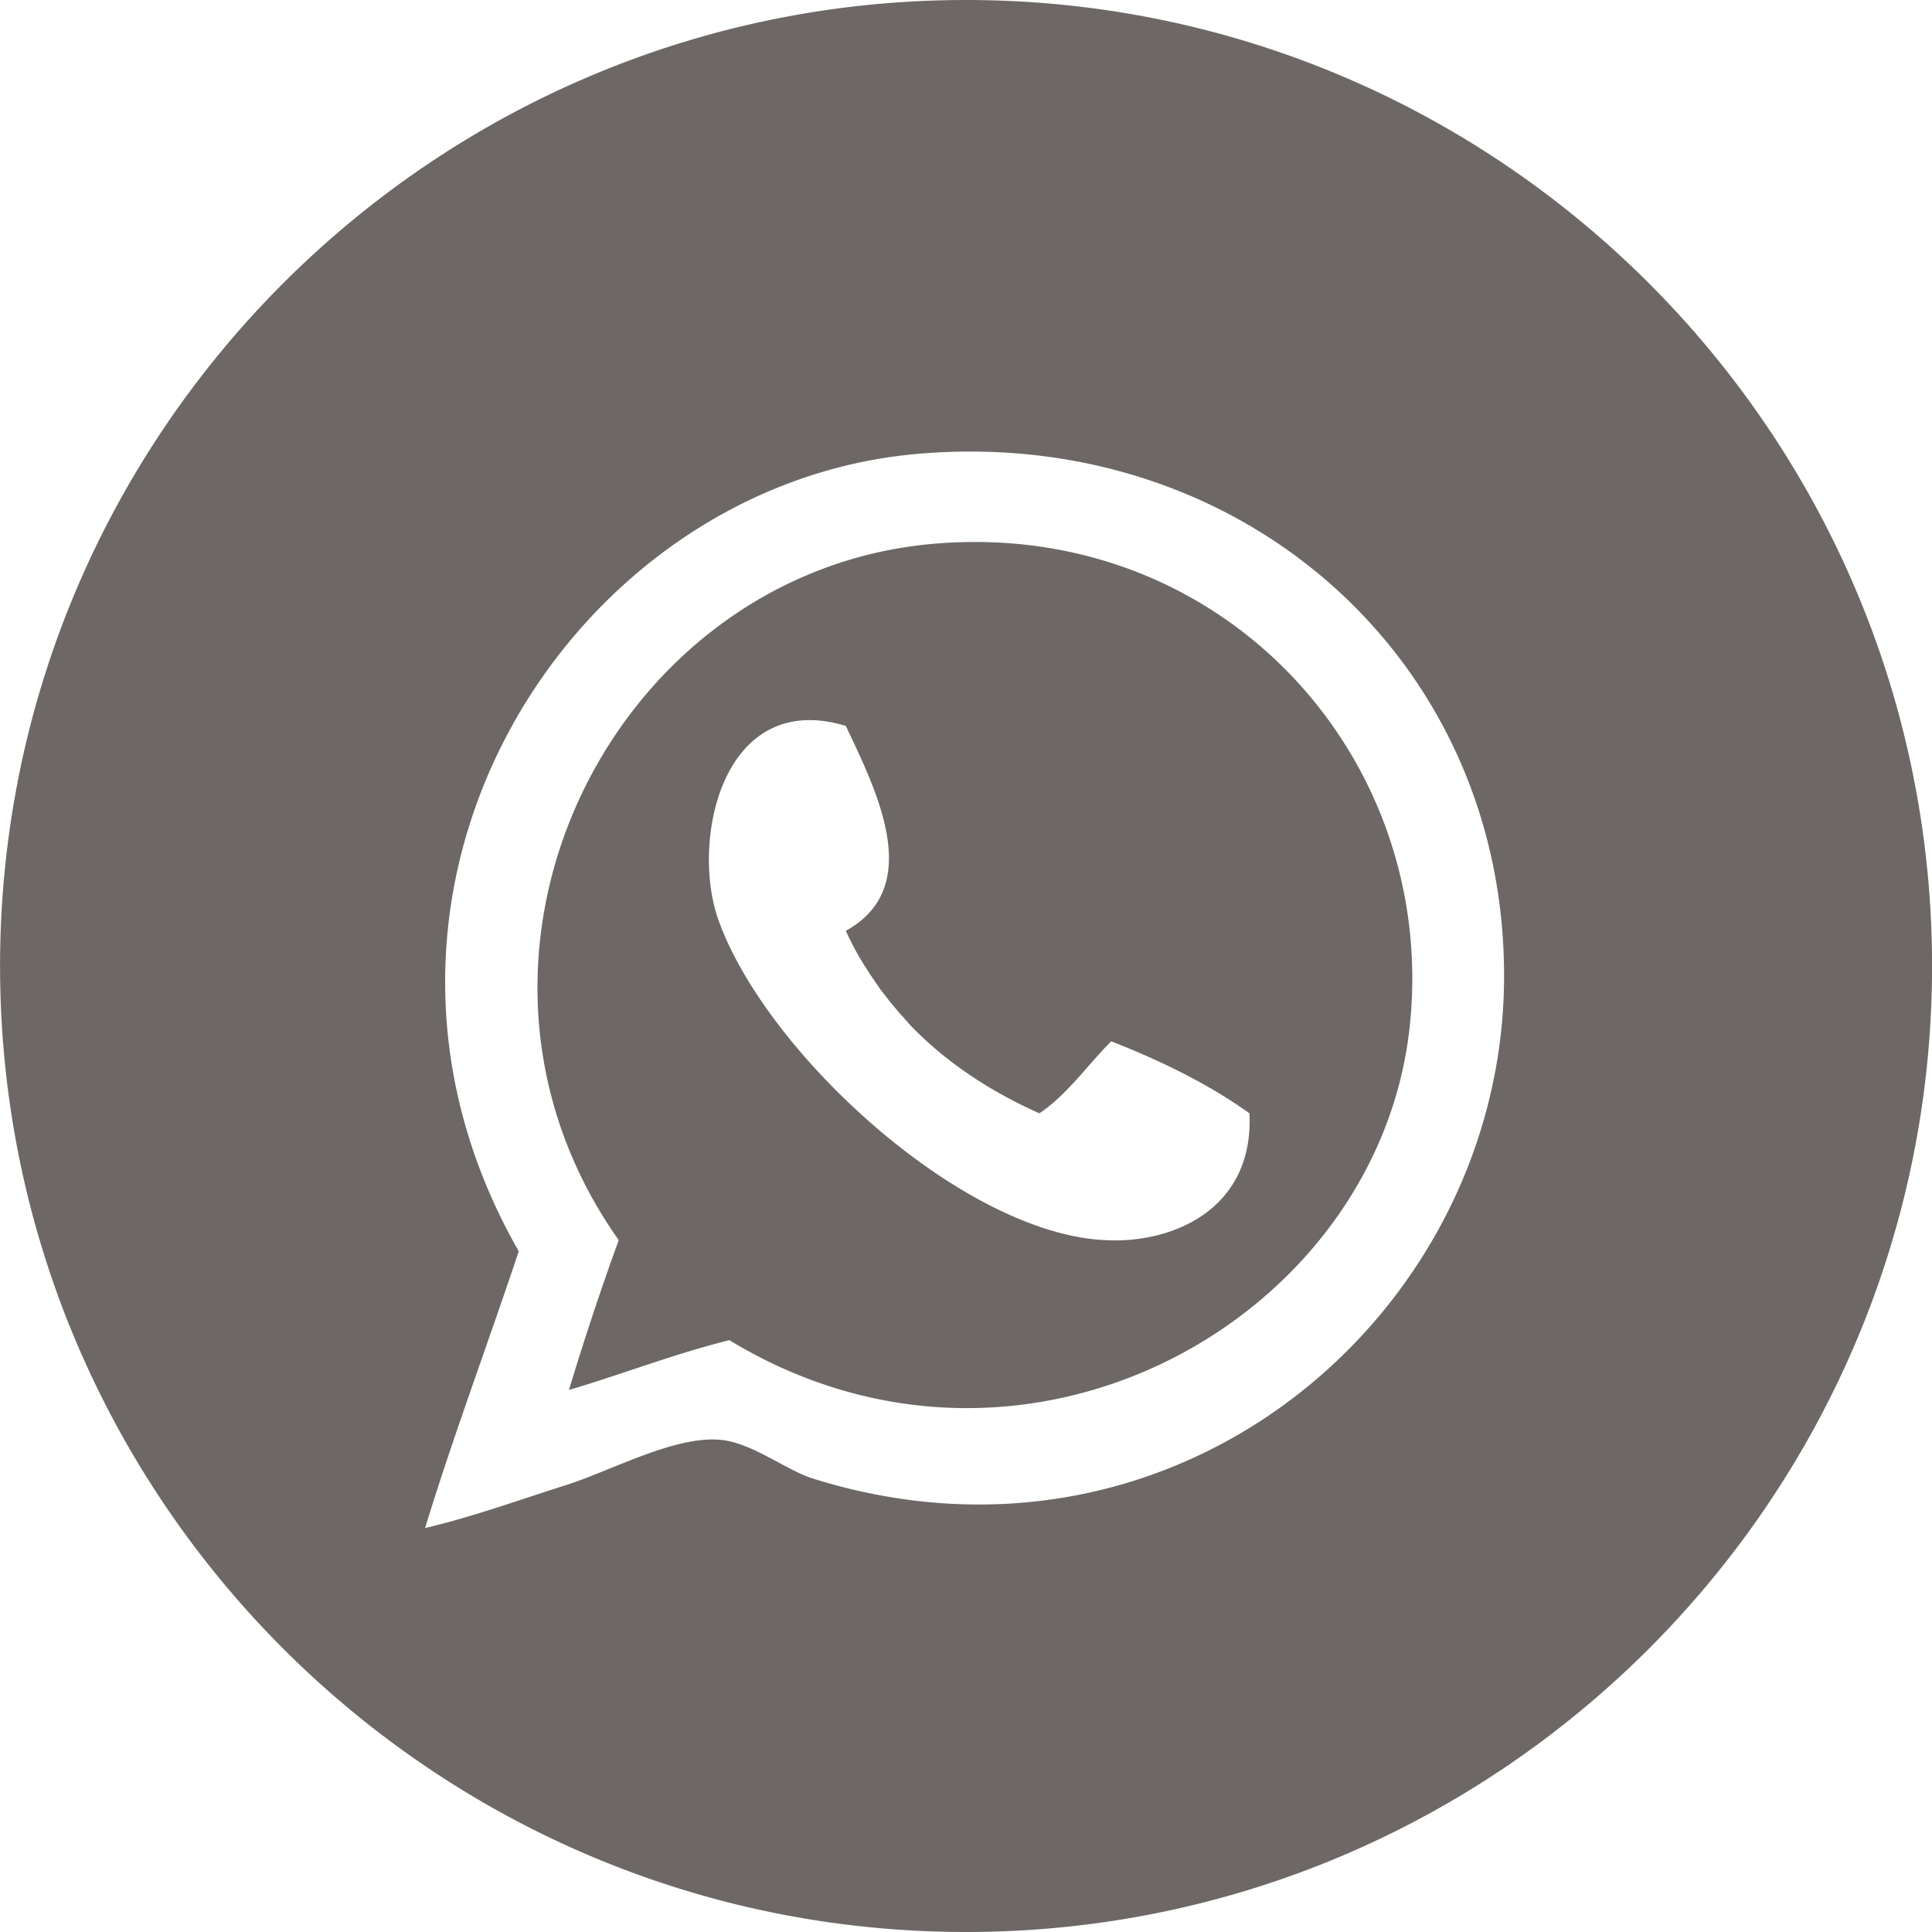 <svg xmlns="http://www.w3.org/2000/svg" width="32" height="32" viewBox="43.498 -2.999 32 32"><path fill="#6D6765" d="M59.058 6c-5.392.392-8.639 6.832-5.312 11.542a47.427 47.427 0 0 0-.824 2.481c.896-.265 1.728-.593 2.656-.825 4.906 2.979 10.776-.366 11.272-5.223.458-4.408-3.065-8.327-7.792-7.975zm2.754 11.542c-2.37-.102-5.634-3.104-6.417-5.31-.463-1.313.072-3.824 2.112-3.208.512 1.081 1.313 2.671 0 3.394.081.175.168.344.264.502.047.081.104.161.152.24.057.08.104.152.16.232l.167.215c.064.074.121.146.184.216.033.032.056.065.089.097.031.041.063.072.095.106.584.591 1.288 1.055 2.096 1.415.472-.319.792-.798 1.19-1.193.834.328 1.611.708 2.289 1.193.076 1.577-1.255 2.159-2.381 2.101zM59.058 6c-5.392.392-8.639 6.832-5.312 11.542a47.427 47.427 0 0 0-.824 2.481c.896-.265 1.728-.593 2.656-.825 4.906 2.979 10.776-.366 11.272-5.223.458-4.408-3.065-8.327-7.792-7.975zm2.754 11.542c-2.37-.102-5.634-3.104-6.417-5.31-.463-1.313.072-3.824 2.112-3.208.512 1.081 1.313 2.671 0 3.394.081.175.168.344.264.502.047.081.104.161.152.24.057.08.104.152.16.232l.167.215c.064.074.121.146.184.216.033.032.056.065.089.097.031.041.063.072.095.106.584.591 1.288 1.055 2.096 1.415.472-.319.792-.798 1.19-1.193.834.328 1.611.708 2.289 1.193.076 1.577-1.255 2.159-2.381 2.101zM59.499-2.999c-8.825 0-16 7.174-16 15.999 0 8.824 7.176 16.001 16 16.001s16-7.177 16-16.001c-.001-8.825-7.176-15.999-16-15.999zm-2.545 24.487c-.455-.146-1.023-.61-1.56-.642-.744-.046-1.72.487-2.472.737-.832.263-1.545.527-2.384.728.479-1.56 1.04-3.048 1.552-4.585-3.4-5.943.808-12.638 6.513-13.199 5.385-.52 9.8 3.345 9.807 8.616.018 5.57-5.384 10.25-11.456 8.345zM59.058 6c-5.392.392-8.639 6.832-5.312 11.542a47.427 47.427 0 0 0-.824 2.481c.896-.265 1.728-.593 2.656-.825 4.906 2.979 10.776-.366 11.272-5.223.458-4.408-3.065-8.327-7.792-7.975zm2.754 11.542c-2.37-.102-5.634-3.104-6.417-5.31-.463-1.313.072-3.824 2.112-3.208.512 1.081 1.313 2.671 0 3.394.081.175.168.344.264.502.047.081.104.161.152.24.057.08.104.152.16.232l.167.215c.064.074.121.146.184.216.033.032.056.065.089.097.031.041.063.072.095.106.584.591 1.288 1.055 2.096 1.415.472-.319.792-.798 1.19-1.193.834.328 1.611.708 2.289 1.193.076 1.577-1.255 2.159-2.381 2.101z"/></svg>